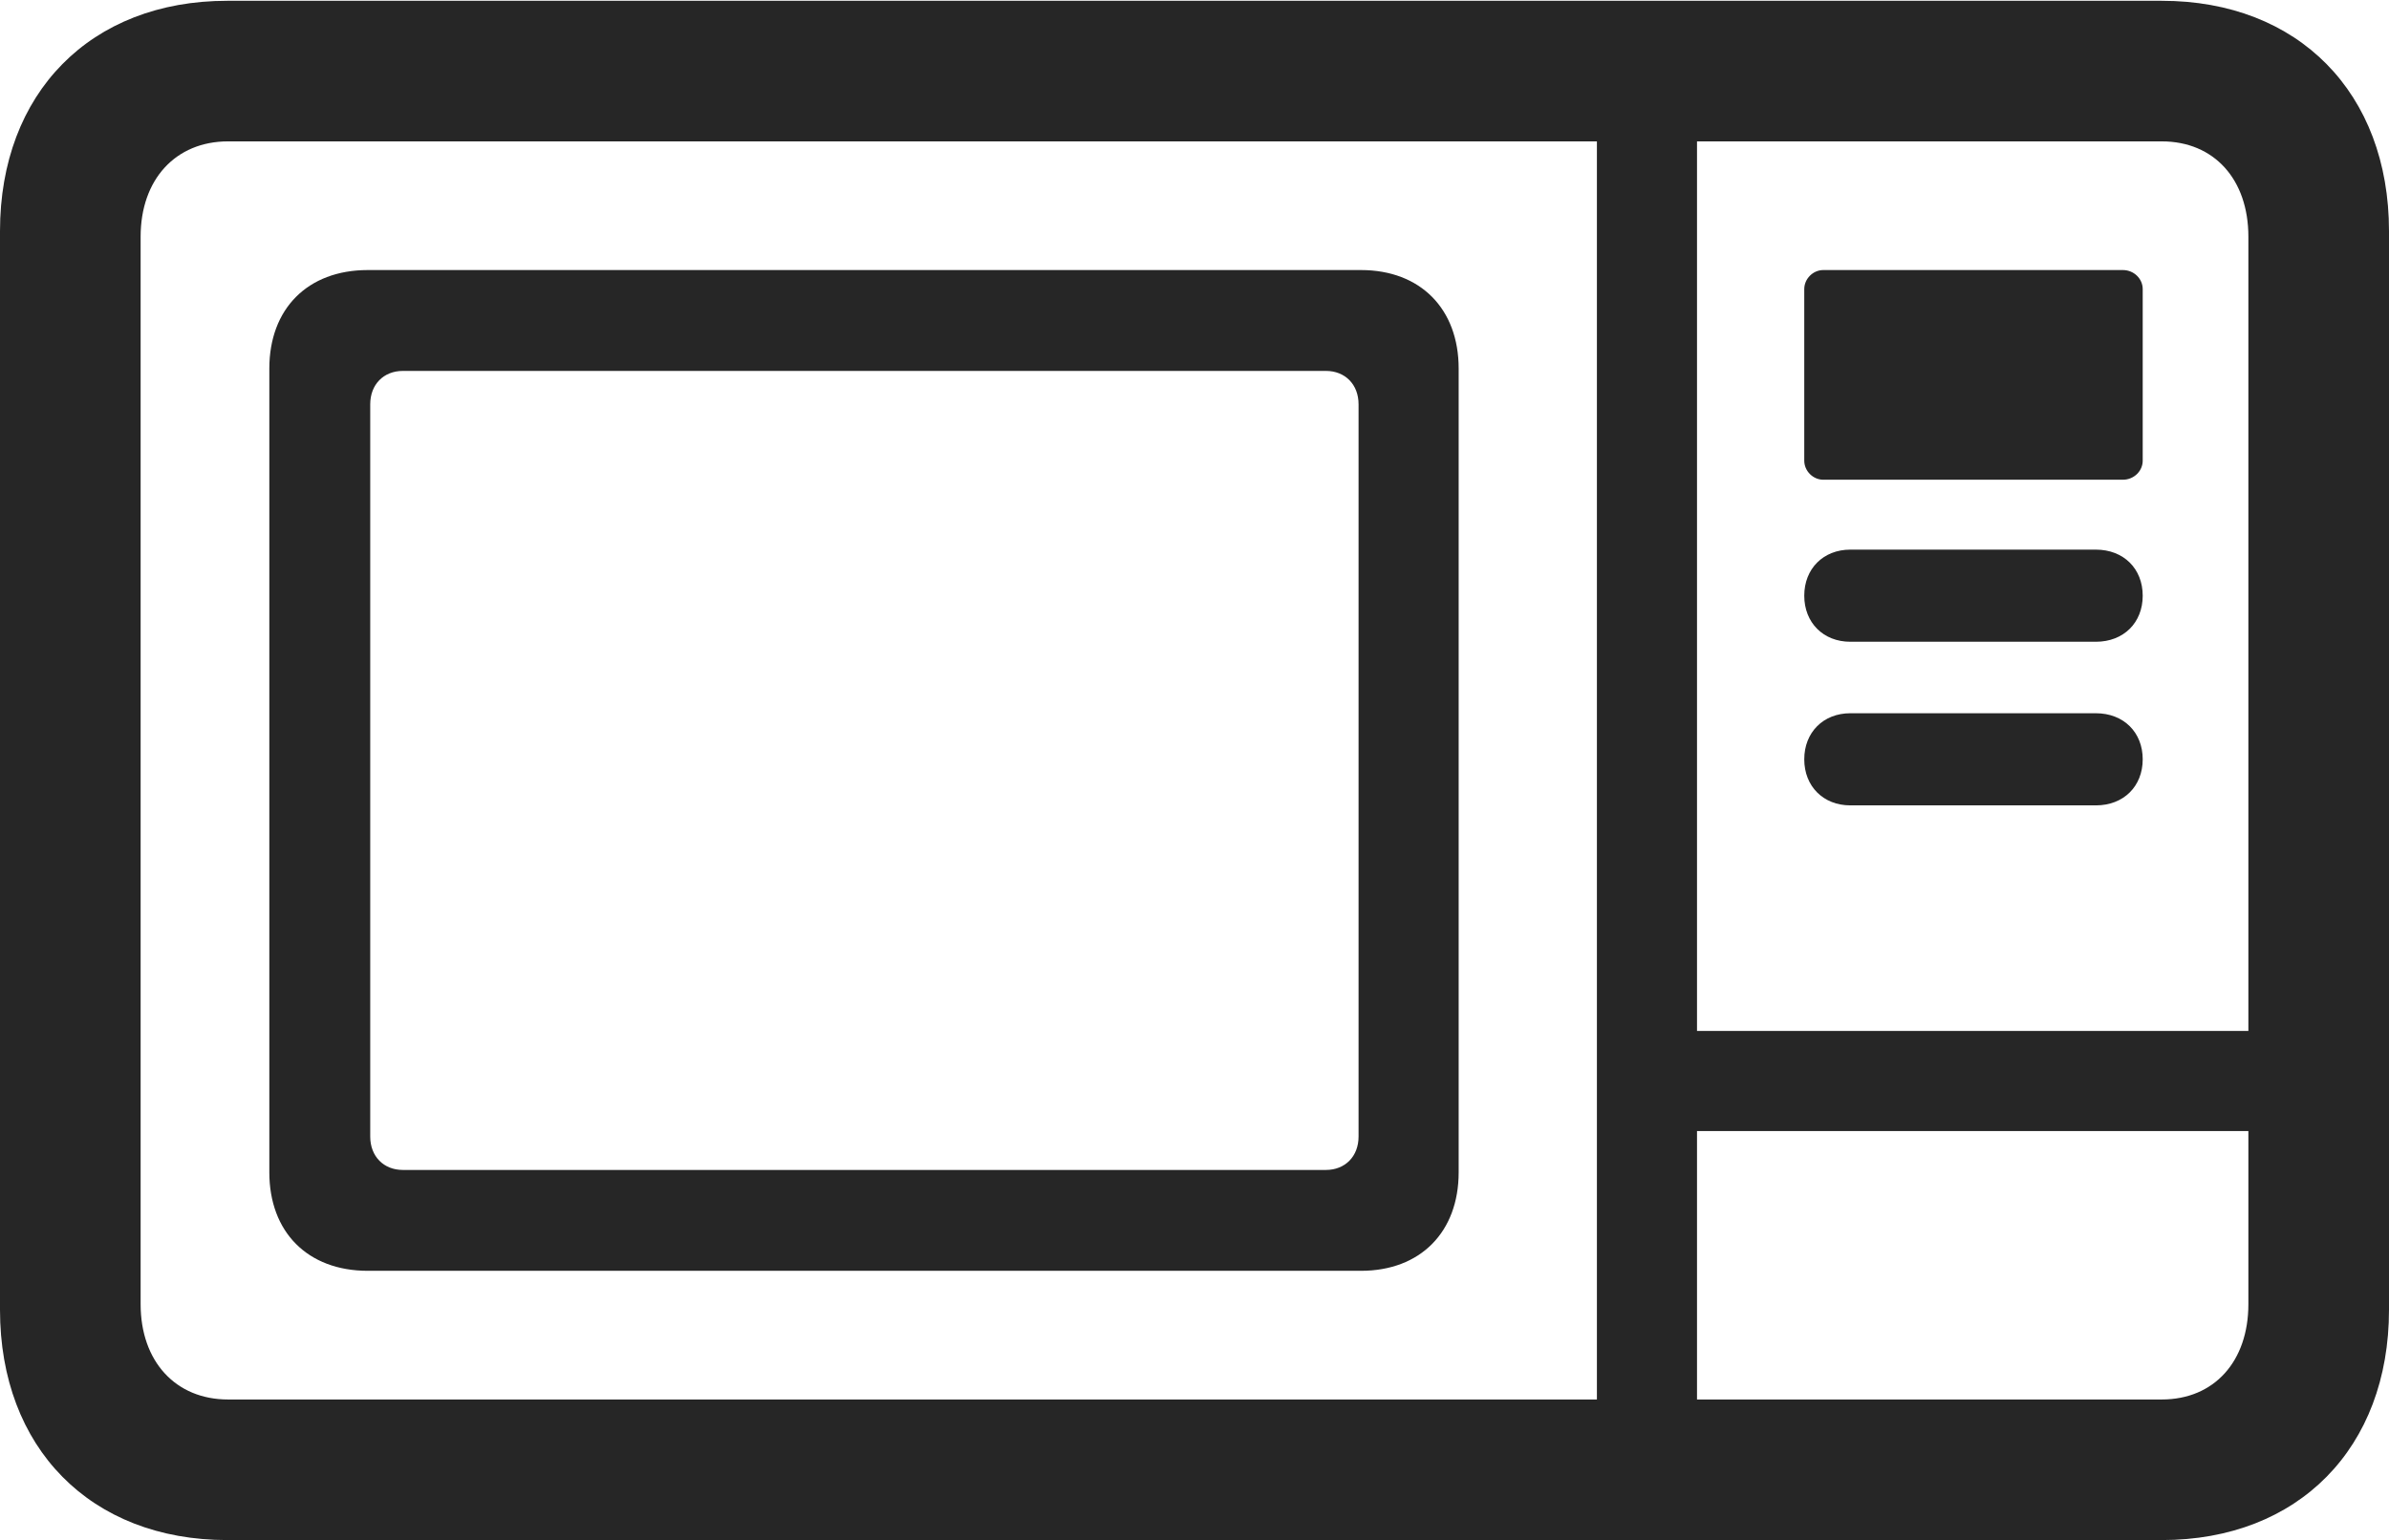 <?xml version="1.0" encoding="UTF-8"?>
<!--Generator: Apple Native CoreSVG 326-->
<!DOCTYPE svg
PUBLIC "-//W3C//DTD SVG 1.1//EN"
       "http://www.w3.org/Graphics/SVG/1.1/DTD/svg11.dtd">
<svg version="1.1" xmlns="http://www.w3.org/2000/svg" xmlns:xlink="http://www.w3.org/1999/xlink" viewBox="0 0 751.75 484.75">
 <g>
  <rect height="484.75" opacity="0" width="751.75" x="0" y="0"/>
  <path d="M71.5 484.75L680.25 484.75C723.25 484.75 751.75 455.75 751.75 412.25L751.75 72.75C751.75 29.25 723.25 0.25 680.25 0.25L71.5 0.25C28.5 0.25 0 29.25 0 72.75L0 412.25C0 455.75 28.5 484.75 71.5 484.75ZM71.75 440.5C55.25 440.5 44.25 428.5 44.25 410.5L44.25 74.5C44.25 56.5 55.25 44.5 71.75 44.5L680.25 44.5C696.75 44.5 707.5 56.5 707.5 74.5L707.5 410.5C707.5 428.5 696.75 440.5 680.25 440.5ZM115.75 400L428.25 400C447 400 459 387.75 459 369L459 116C459 97.25 447 85 428.25 85L115.75 85C96.75 85 84.75 97.25 84.75 116L84.75 369C84.75 387.75 96.75 400 115.75 400ZM126.75 368.25C120.75 368.25 116.5 364 116.5 357.75L116.5 127.25C116.5 121 120.75 116.75 126.75 116.75L417.25 116.75C423.25 116.75 427.5 121 427.5 127.25L427.5 357.75C427.5 364 423.25 368.25 417.25 368.25ZM502.5 460.75L534 460.75L534 24L502.5 24ZM519.5 356L730.25 356L730.25 324.5L519.5 324.5ZM573.75 151L668 151C671.5 151 674.25 148.25 674.25 145L674.25 91C674.25 87.75 671.5 85 668 85L573.75 85C570.5 85 567.75 87.75 567.75 91L567.75 145C567.75 148.25 570.5 151 573.75 151ZM582.25 202L659.5 202C668.25 202 674.25 196 674.25 187.5C674.25 179 668.25 173 659.5 173L582.25 173C573.75 173 567.75 179 567.75 187.5C567.75 196 573.75 202 582.25 202ZM582.25 253.5L659.5 253.5C668.25 253.5 674.25 247.5 674.25 239C674.25 230.5 668.25 224.5 659.5 224.5L582.25 224.5C573.75 224.5 567.75 230.5 567.75 239C567.75 247.5 573.75 253.5 582.25 253.5Z" fill="black" fill-opacity="0.85"/>
 </g>
</svg>
